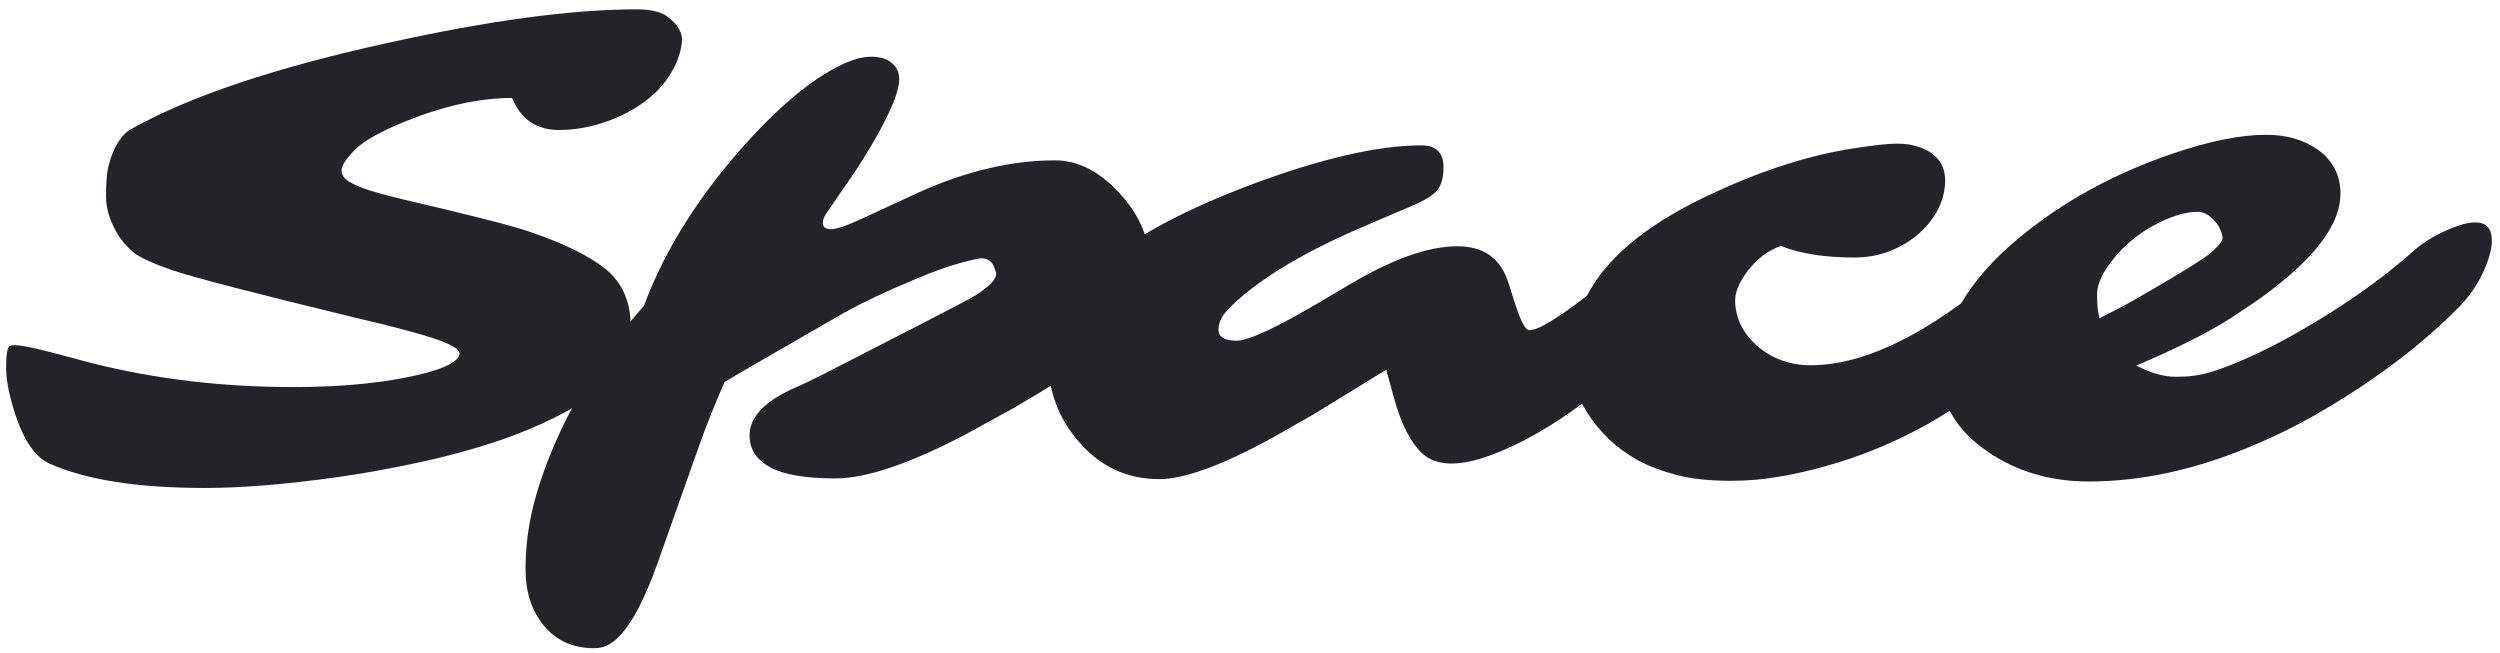 <svg width="111" height="29" viewBox="0 0 111 29" fill="none" xmlns="http://www.w3.org/2000/svg">
<path d="M24.824 5.772C23.825 5.772 23.129 5.298 22.735 4.35C21.282 4.35 19.688 4.703 17.952 5.409C16.872 5.853 16.146 6.262 15.773 6.635C15.399 7.009 15.197 7.301 15.167 7.513C15.147 7.725 15.253 7.907 15.485 8.058C15.717 8.199 16.04 8.336 16.454 8.467C16.877 8.598 17.367 8.729 17.922 8.86C20.828 9.536 22.67 10.006 23.447 10.268C24.991 10.783 26.146 11.348 26.913 11.963C27.64 12.579 28.003 13.416 28.003 14.476C28.003 15.354 27.73 16.096 27.186 16.701C26.651 17.307 25.939 17.846 25.051 18.321C24.163 18.795 23.169 19.219 22.069 19.592C20.98 19.956 19.824 20.268 18.603 20.531C17.392 20.793 16.196 21.01 15.016 21.182C12.705 21.505 10.732 21.666 9.097 21.666C6.12 21.666 3.825 21.308 2.21 20.591C1.604 20.319 1.11 19.638 0.727 18.548C0.424 17.65 0.272 16.913 0.272 16.338C0.272 15.753 0.323 15.43 0.424 15.369C0.525 15.309 0.732 15.309 1.044 15.369C1.357 15.42 1.766 15.51 2.271 15.642L4.087 16.126C6.902 16.832 9.879 17.186 13.018 17.186C15.329 17.186 17.286 16.979 18.891 16.565C19.839 16.313 20.344 16.03 20.404 15.717C20.445 15.445 19.698 15.107 18.164 14.703C17.468 14.511 16.66 14.31 15.742 14.098C11.292 13.018 8.608 12.322 7.689 12.009C6.771 11.696 6.171 11.418 5.888 11.176C5.616 10.934 5.389 10.667 5.207 10.374C4.874 9.799 4.708 9.254 4.708 8.739C4.708 8.215 4.733 7.811 4.783 7.528C4.844 7.246 4.924 6.983 5.025 6.741C5.237 6.247 5.505 5.909 5.828 5.727C8.421 4.274 12.23 2.997 17.256 1.897C21.726 0.909 25.404 0.414 28.291 0.414C28.876 0.414 29.315 0.515 29.607 0.717C30.112 1.09 30.334 1.489 30.273 1.913C30.213 2.336 30.082 2.73 29.88 3.093C29.688 3.446 29.446 3.769 29.153 4.062C28.861 4.345 28.533 4.597 28.169 4.819C27.816 5.031 27.448 5.207 27.064 5.349C26.297 5.631 25.551 5.772 24.824 5.772Z" fill="#23242A"/>
<path d="M35.292 17.216C35.625 17.075 36.089 16.852 36.685 16.55C40.328 14.683 42.326 13.654 42.679 13.462L43.315 13.114C43.971 12.69 44.273 12.357 44.223 12.115C44.112 11.6 43.834 11.393 43.39 11.494C42.946 11.585 42.482 11.711 41.998 11.873C41.523 12.034 41.019 12.231 40.484 12.463C39.364 12.927 38.38 13.391 37.532 13.855C34.566 15.561 32.779 16.595 32.174 16.959C31.74 17.937 31.352 18.911 31.009 19.88L29.177 25.057C28.602 26.661 28.021 27.746 27.436 28.311C27.123 28.624 26.775 28.78 26.392 28.78C25.443 28.78 24.697 28.447 24.151 27.781C23.607 27.125 23.334 26.288 23.334 25.269C23.334 24.259 23.465 23.26 23.728 22.271C23.99 21.293 24.353 20.299 24.818 19.29C25.756 17.251 27.012 15.349 28.587 13.583C29.545 11.01 31.14 8.512 33.37 6.09C34.732 4.617 35.998 3.578 37.169 2.972C37.754 2.669 38.254 2.518 38.668 2.518C39.081 2.518 39.394 2.614 39.606 2.806C39.818 2.987 39.924 3.219 39.924 3.502C39.924 3.774 39.838 4.123 39.667 4.546C39.495 4.97 39.263 5.444 38.97 5.969C38.678 6.494 38.335 7.054 37.941 7.649L36.685 9.481C36.584 9.632 36.533 9.769 36.533 9.89C36.533 10.081 36.649 10.177 36.882 10.177C37.144 10.177 37.628 10.011 38.335 9.678L40.757 8.558C42.876 7.599 44.904 7.12 46.842 7.12C47.851 7.12 48.799 7.599 49.687 8.558C50.585 9.526 51.034 10.566 51.034 11.676C51.034 13.391 50.333 14.713 48.93 15.642L47.053 16.883C46.377 17.307 45.681 17.725 44.965 18.139L42.785 19.335C40.333 20.606 38.436 21.242 37.093 21.242C35.761 21.242 34.793 21.076 34.187 20.743C33.582 20.41 33.279 19.94 33.279 19.335C33.279 18.518 33.95 17.811 35.292 17.216Z" fill="#23242A"/>
<path d="M75.958 9.632C76.281 9.632 76.442 9.905 76.442 10.45C76.442 11.388 75.786 12.604 74.475 14.098L73.612 14.976C70.998 17.589 68.536 19.33 66.225 20.198C64.792 20.733 63.763 20.707 63.137 20.122C62.622 19.628 62.214 18.83 61.911 17.73L61.548 16.414L58.324 18.396L56.462 19.456C54.242 20.667 52.577 21.273 51.467 21.273C50.044 21.273 48.858 20.723 47.91 19.623C47.001 18.583 46.547 17.377 46.547 16.005C46.547 14.653 47.087 13.447 48.167 12.387C49.711 10.873 52.148 9.486 55.478 8.225C58.626 7.044 61.169 6.454 63.107 6.454C63.763 6.454 64.091 6.777 64.091 7.422C64.091 7.866 64.005 8.199 63.833 8.421C63.662 8.643 63.309 8.87 62.774 9.103L60.867 9.92C58.041 11.101 55.972 12.327 54.66 13.598C54.287 13.951 54.1 14.294 54.1 14.627C54.1 14.96 54.368 15.127 54.903 15.127C55.427 15.127 56.648 14.562 58.566 13.432L59.822 12.69C61.77 11.519 63.399 10.934 64.711 10.934C65.821 10.934 66.558 11.424 66.921 12.402C67.012 12.665 67.098 12.932 67.179 13.205C67.259 13.467 67.34 13.704 67.421 13.916C67.602 14.411 67.764 14.658 67.905 14.658C68.056 14.658 68.268 14.587 68.541 14.446C68.813 14.294 69.111 14.108 69.434 13.886C69.767 13.654 70.11 13.401 70.463 13.129L72.295 11.661C73.919 10.308 75.141 9.632 75.958 9.632Z" fill="#23242A"/>
<path d="M93.434 11.237C93.434 11.711 92.814 12.629 91.572 13.992C90.301 15.374 89.055 16.499 87.834 17.367C85.472 19.123 82.854 20.324 79.978 20.97C78.888 21.222 77.853 21.348 76.874 21.348C75.906 21.348 75.099 21.262 74.453 21.091C73.817 20.929 73.242 20.712 72.727 20.44C72.222 20.157 71.784 19.834 71.41 19.471C71.037 19.108 70.724 18.724 70.472 18.321C69.977 17.534 69.73 16.807 69.73 16.141C69.73 15.475 69.806 14.89 69.957 14.385C70.098 13.881 70.3 13.401 70.562 12.947C71.481 11.292 73.328 9.829 76.103 8.558C78.292 7.538 80.381 6.877 82.369 6.575C83.227 6.444 83.837 6.378 84.201 6.378C84.564 6.378 84.867 6.418 85.109 6.499C85.361 6.57 85.578 6.671 85.76 6.802C86.163 7.094 86.365 7.493 86.365 7.998C86.365 8.502 86.234 8.981 85.972 9.436C85.709 9.88 85.376 10.253 84.973 10.556C84.186 11.141 83.308 11.434 82.339 11.434C81.017 11.434 79.927 11.262 79.069 10.919C78.474 11.131 77.969 11.519 77.556 12.085C77.213 12.549 77.041 12.967 77.041 13.341C77.041 13.704 77.122 14.062 77.283 14.415C77.455 14.759 77.692 15.066 77.995 15.339C78.661 15.924 79.463 16.217 80.401 16.217C82.581 16.217 85.119 15.061 88.015 12.751L89.393 11.676C90.846 10.566 91.88 10.011 92.496 10.011C93.121 10.011 93.434 10.419 93.434 11.237Z" fill="#23242A"/>
<path d="M109.911 9.875C110.396 9.875 110.638 10.147 110.638 10.692C110.638 11.055 110.512 11.514 110.259 12.069C110.017 12.614 109.664 13.129 109.2 13.613C108.736 14.088 108.201 14.582 107.595 15.097C107 15.611 106.299 16.151 105.491 16.716C104.694 17.281 103.811 17.841 102.842 18.396C101.874 18.951 100.844 19.451 99.755 19.895C97.343 20.884 95.007 21.378 92.746 21.378C91.021 21.378 89.512 20.929 88.22 20.031C86.868 19.093 86.192 17.953 86.192 16.61C86.192 14.501 87.327 12.498 89.598 10.601C91.556 8.966 93.861 7.7 96.515 6.802C98.13 6.257 99.497 5.984 100.617 5.984C101.526 5.984 102.293 6.206 102.918 6.65C103.584 7.135 103.917 7.786 103.917 8.603C103.917 9.885 102.903 11.302 100.875 12.856C100.552 13.109 100.259 13.321 99.997 13.492L99.452 13.855C98.443 14.562 96.909 15.354 94.85 16.232C95.486 16.565 96.076 16.731 96.621 16.731C97.176 16.731 97.671 16.666 98.105 16.535C98.549 16.404 99.048 16.217 99.603 15.975C100.158 15.732 100.749 15.445 101.374 15.112C102.01 14.769 102.651 14.395 103.297 13.992C104.74 13.094 105.991 12.175 107.051 11.237C107.606 10.722 108.312 10.313 109.17 10.011C109.452 9.92 109.699 9.875 109.911 9.875ZM93.216 14.128L94.048 13.704C94.32 13.563 94.563 13.432 94.775 13.31C96.813 12.14 97.974 11.418 98.256 11.146C98.539 10.873 98.68 10.687 98.68 10.586C98.68 10.475 98.65 10.349 98.589 10.207C98.528 10.066 98.448 9.94 98.347 9.829C98.105 9.547 97.847 9.405 97.575 9.405C97.302 9.405 97 9.456 96.667 9.557C96.344 9.658 96.016 9.799 95.683 9.98C95.35 10.152 95.027 10.364 94.714 10.616C94.411 10.858 94.144 11.121 93.912 11.403C93.377 12.039 93.11 12.589 93.11 13.053C93.11 13.517 93.145 13.876 93.216 14.128Z" fill="#23242A"/>
</svg>
